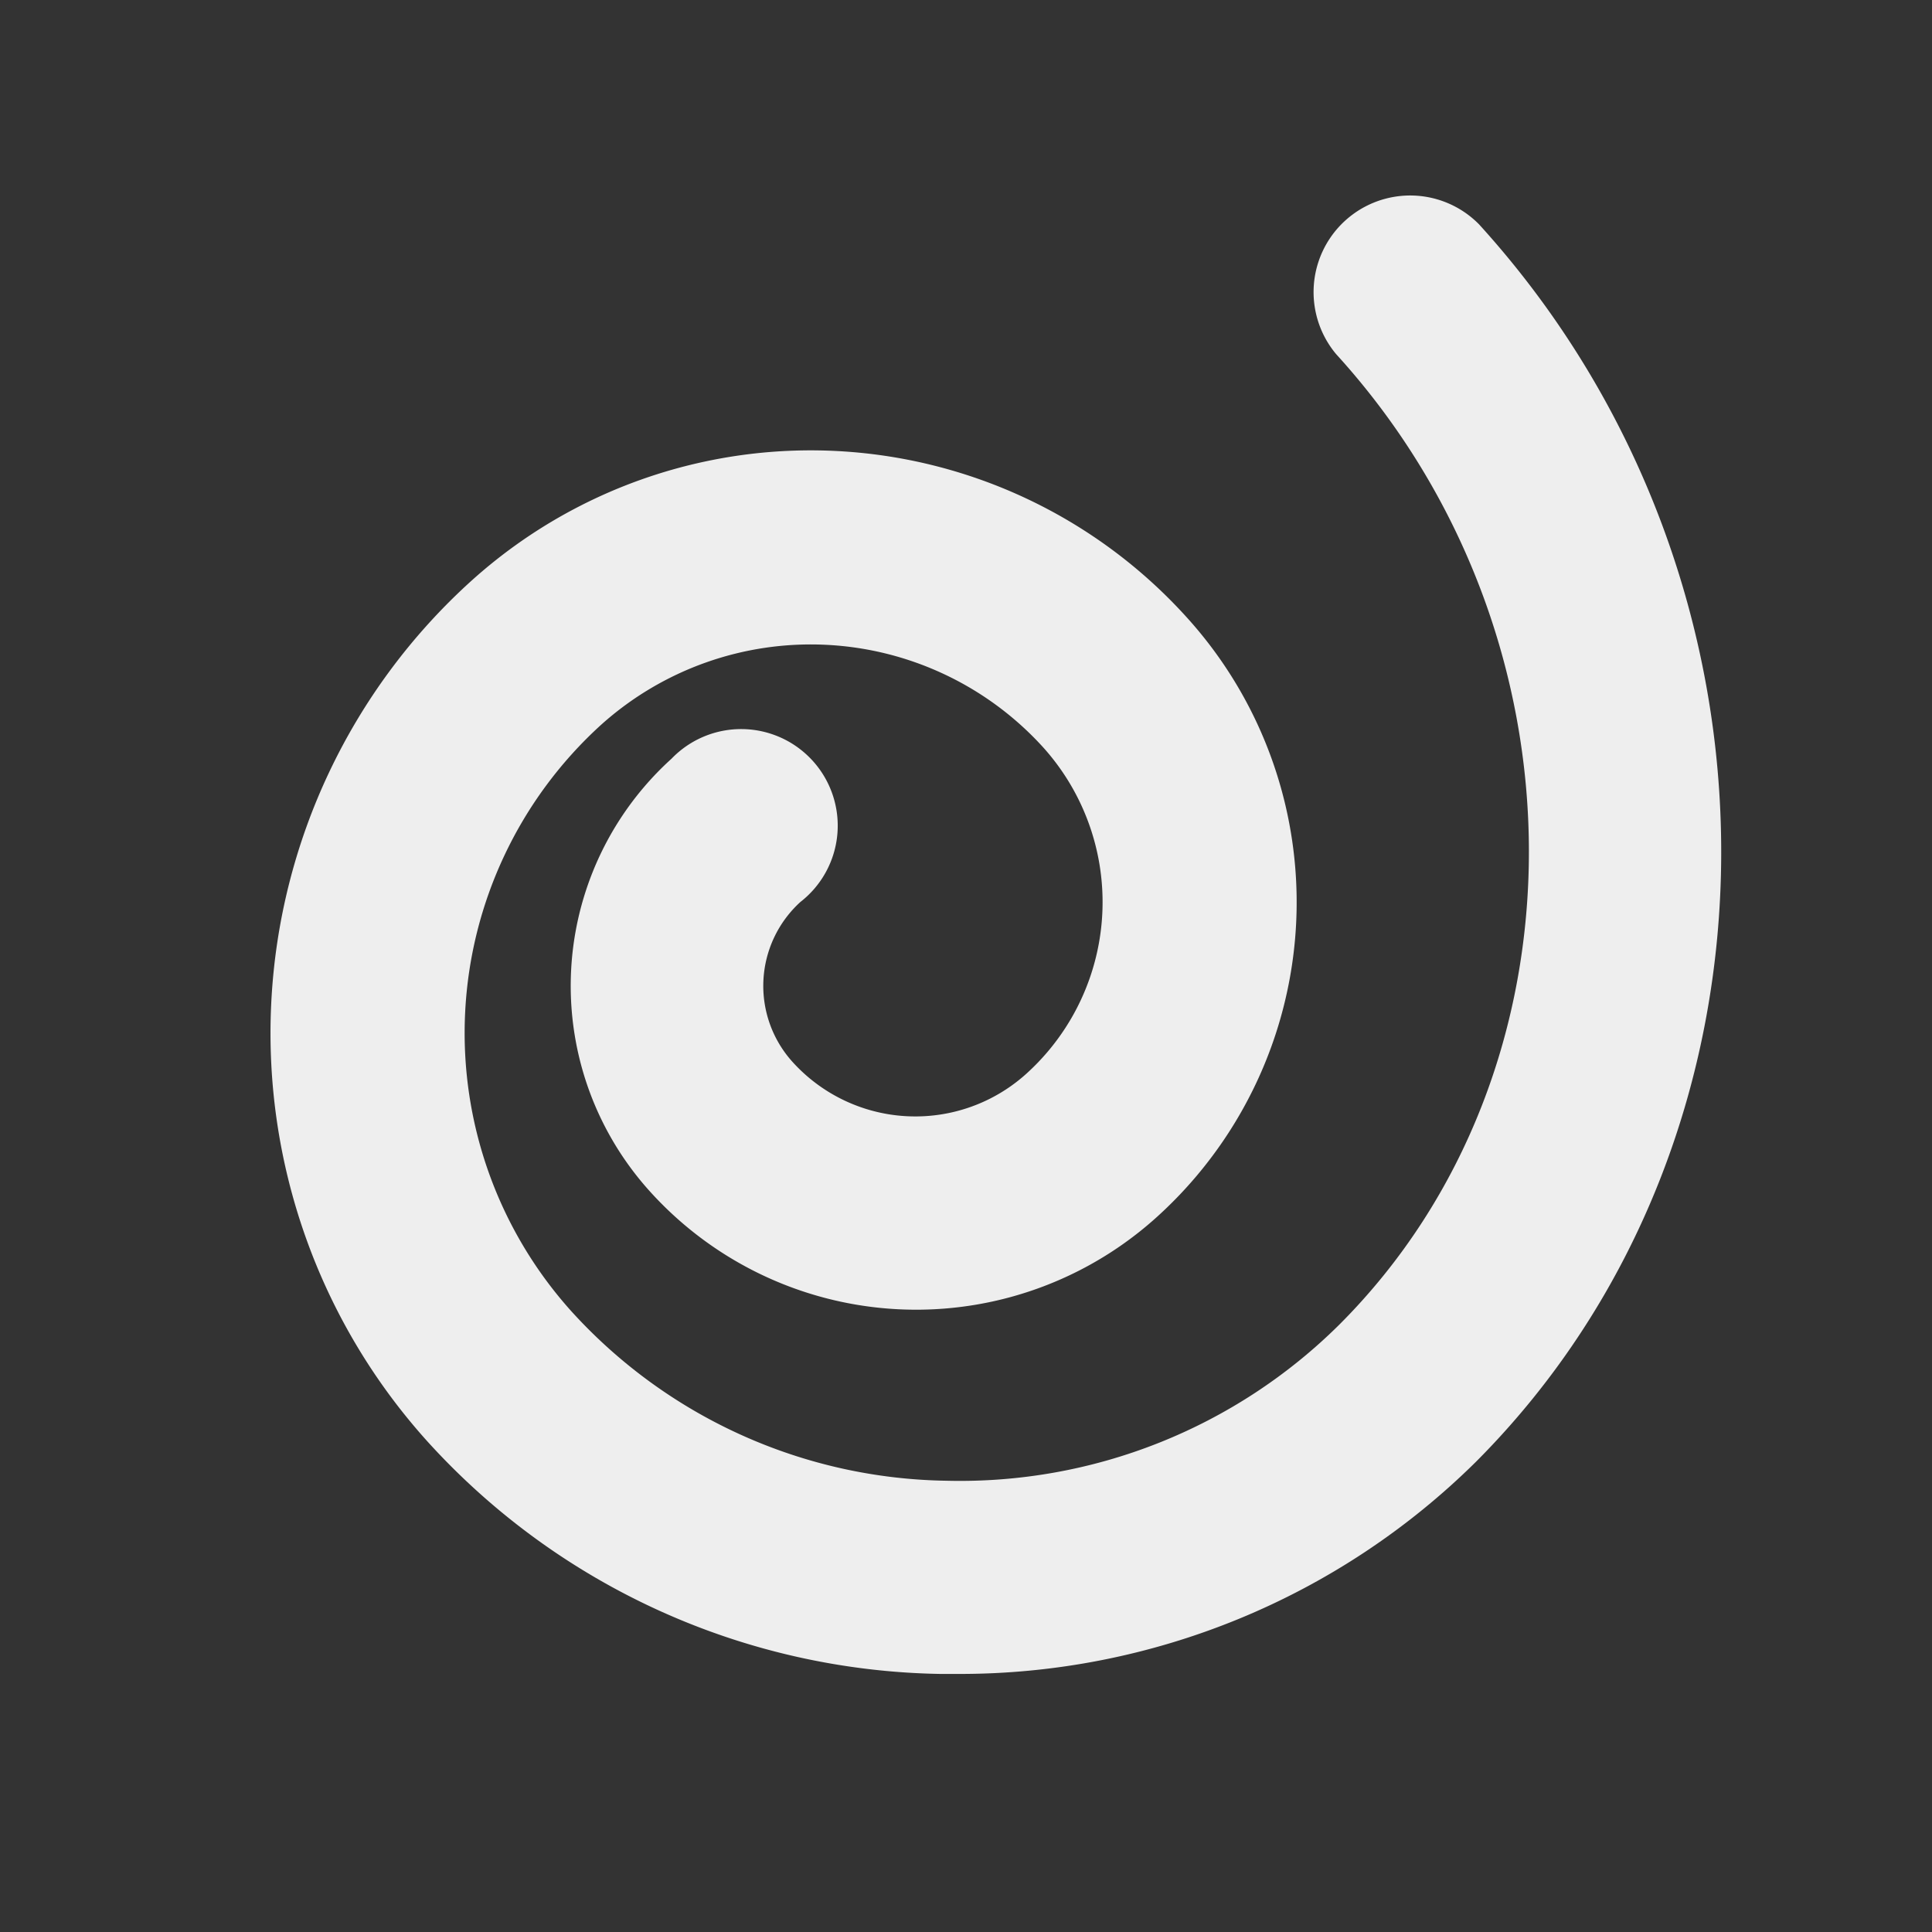 <svg id="Calque_1" data-name="Calque 1" xmlns="http://www.w3.org/2000/svg" viewBox="0 0 70 70"><rect x="0" y="0" width="70" height="70" fill="#333333" stroke="none"/><defs><style>.cls-1{fill:#eee;}</style></defs><title>shapes</title><path class="cls-1" d="M34.75,60.65h-.67a25.65,25.65,0,0,1-18.59-8.42,22.09,22.09,0,0,1,1.56-31.16A18.36,18.36,0,0,1,43,22.37a15.37,15.37,0,0,1-1.08,21.72,13,13,0,0,1-18.37-.92,11.1,11.1,0,0,1,.78-15.68A3.5,3.5,0,1,1,29,32.68a4.11,4.11,0,0,0-.29,5.79,6,6,0,0,0,8.48.43,8.38,8.38,0,0,0,.59-11.84,11.37,11.37,0,0,0-16-.8,15.08,15.08,0,0,0-1.06,21.27,18.72,18.72,0,0,0,13.58,6.12A19.51,19.51,0,0,0,48.52,48c9.21-9.2,9.16-25-.11-35.17a3.5,3.5,0,0,1,5.18-4.7c11.74,12.91,11.69,33-.11,44.83A26.58,26.58,0,0,1,34.75,60.65Z"/></svg>